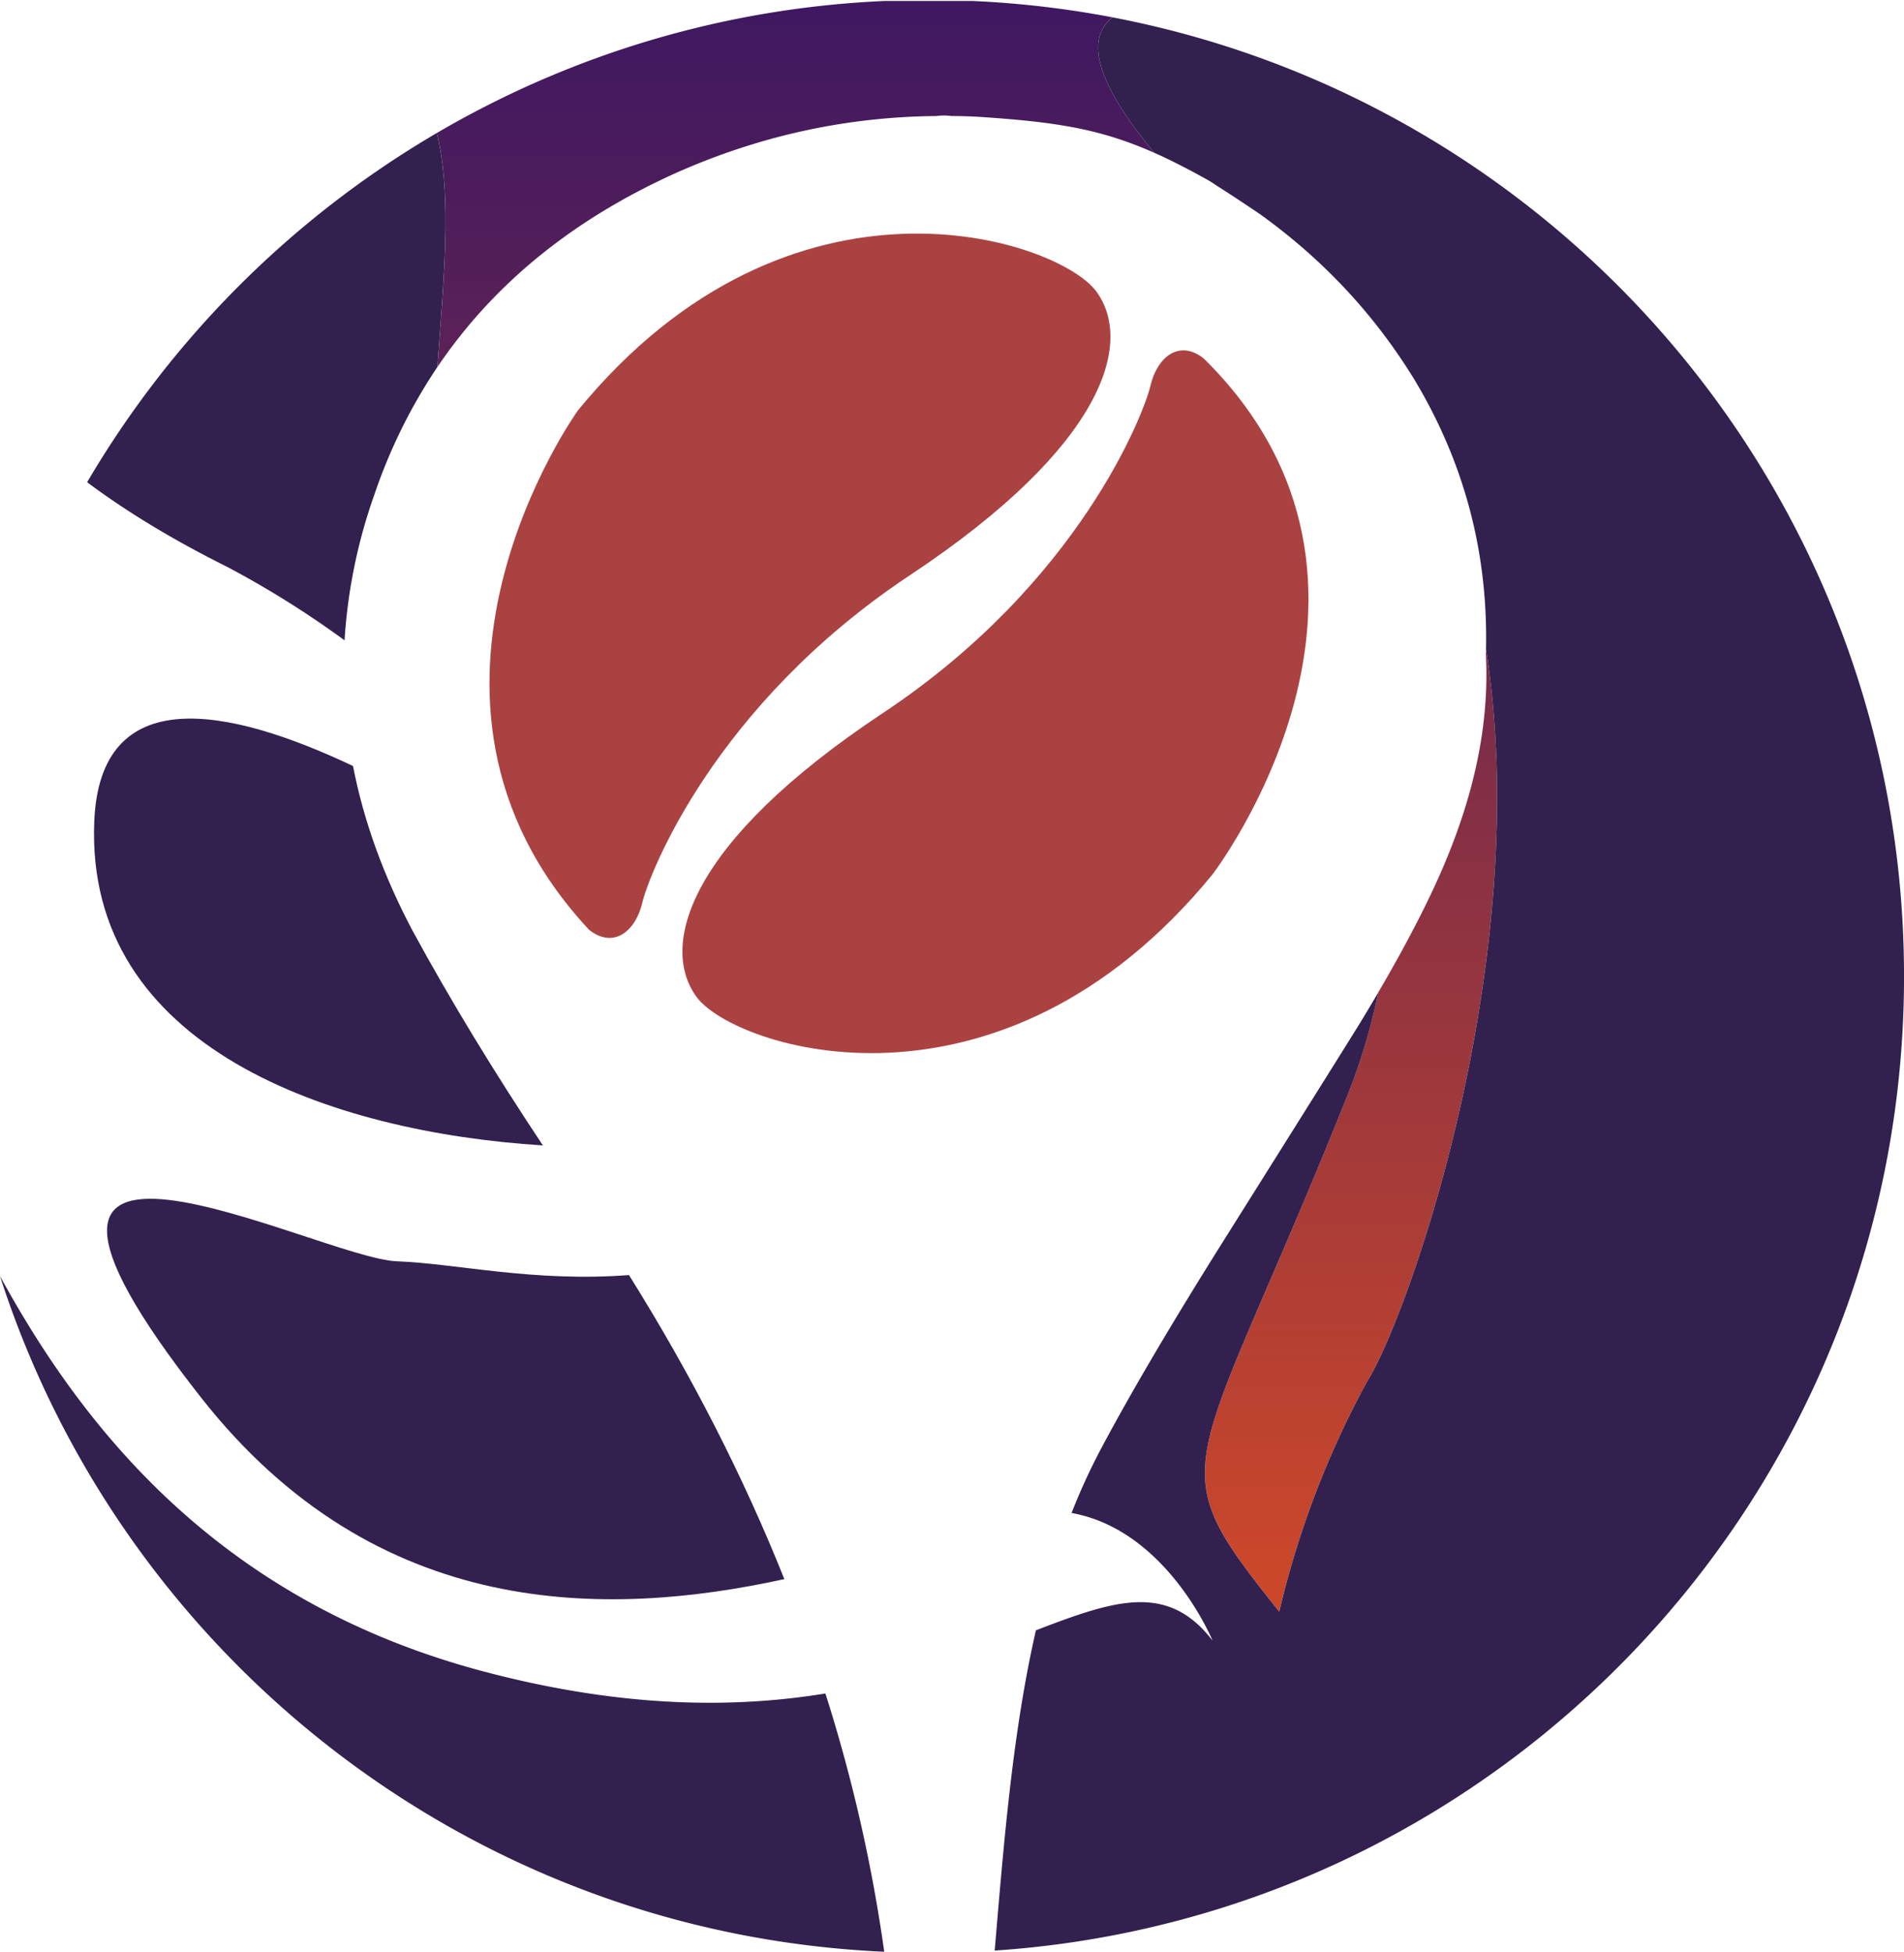 <svg id="Layer_1" data-name="Layer 1" xmlns="http://www.w3.org/2000/svg" xmlns:xlink="http://www.w3.org/1999/xlink" viewBox="0 0 1451.32 1487.73"><defs><style>.cls-1{fill:none;}.cls-2{fill:url(#linear-gradient);}.cls-3{fill:url(#linear-gradient-2);}.cls-4{fill:#32204f;}.cls-5{fill:#ab4242;}</style><linearGradient id="linear-gradient" x1="642.63" y1="-488.26" x2="642.63" y2="1000.24" gradientUnits="userSpaceOnUse"><stop offset="0" stop-color="#3f1861"/><stop offset="0.09" stop-color="#4b1c5c"/><stop offset="0.17" stop-color="#592157"/><stop offset="0.8" stop-color="#ca472a"/></linearGradient><linearGradient id="linear-gradient-2" x1="1066.01" y1="-488.26" x2="1066.01" y2="1000.24" xlink:href="#linear-gradient"/></defs><path class="cls-1" d="M777.22-488.26Q760.71-489,744-489t-33.22.74Z" transform="translate(-36.19 489)"/><path class="cls-2" d="M369.2-387.64c11.8,48.92,5.09,112.28.42,178.37q64.49-95.43,183-148.42,95.1-42,197.28-42.86a41.38,41.38,0,0,1,11.56,0q11.53,0,24,.82c56.18,3.82,89.51,9,130.6,27.2-44.13-53.21-53.08-86.76-31.78-103.24a745.22,745.22,0,0,0-107.06-12.49H710.79A738.83,738.83,0,0,0,369.2-387.64Z" transform="translate(-36.19 489)"/><path class="cls-3" d="M1143,155.21q-17.76,46.54-56.35,112.44a449.22,449.22,0,0,1-23.46,78.44C944.16,643.4,917.33,621.7,1011.31,739.5a699,699,0,0,1,67.37-176.2c30.08-47.59,127.67-320.46,90.22-557.42,0,1.42-.05,2.84-.09,4.26Q1172.38,79.4,1143,155.21Z" transform="translate(-36.19 489)"/><path class="cls-4" d="M298.82-.91a407.08,407.08,0,0,1,22.77-111.18,411.19,411.19,0,0,1,48-97.18c4.67-66.09,11.38-129.45-.42-178.37a747.55,747.55,0,0,0-266.56,266.2c28.93,21.67,64.55,43.53,107.21,64.77A729.31,729.31,0,0,1,298.82-.91Z" transform="translate(-36.19 489)"/><path class="cls-4" d="M338.64,472.4c-59.93-2.25-354.5-157.22-149,104.12,133.8,170.17,309.1,167.72,444.41,138.15q-46.69-117-118.42-231.76C442.67,488.45,384.08,474.1,338.64,472.4Z" transform="translate(-36.19 489)"/><path class="cls-4" d="M405.53,785.25C205.08,732.42,100.73,601.76,36.19,483.69c93,289,357.79,500.85,674,515a1193,1193,0,0,0-44.84-196.84C596.36,813.08,511.58,813.2,405.53,785.25Z" transform="translate(-36.19 489)"/><path class="cls-4" d="M916.06-372.53c12.21,5.42,25.09,12,39.47,20,3,1.67,5.63,3.3,8,5q16.88,10.71,33.77,22.26,72,51.91,117.3,126.09,56.67,94.59,54.3,205.07c37.45,237-60.14,509.83-90.22,557.42a699,699,0,0,0-67.37,176.2c-94-117.8-67.15-96.1,51.91-393.41a449.22,449.22,0,0,0,23.46-78.44q-5.81,9.9-12.07,20.25-5.34,9-102.2,163.17-61.3,97.26-96.86,164A474.59,474.59,0,0,0,853,664.25c72.9,13.1,107.46,97.31,107.46,97.31-34-44.2-73.93-31.28-134.64-7.86-17.67,77.17-24.3,160-31.42,244.11,387.13-25.93,693.13-348.47,693.13-742.56,0-363-259.67-665.36-603.23-731C863-459.29,871.93-425.74,916.06-372.53Z" transform="translate(-36.19 489)"/><path class="cls-4" d="M108.05,137.06C100.87,309.7,288.7,374,450,384.08q-56.65-85.2-99.11-163.22Q317.52,158,305.27,94.9C210.22,49.87,112.48,30.33,108.05,137.06Z" transform="translate(-36.19 489)"/><path class="cls-5" d="M525.78,199.13c5-21.48,54.54-150.51,204-249.68S900-228.2,871.94-266.73c-28.69-39.48-232.55-108.09-395.17,90.5,0,0-157.25,218.19,8.39,395.92C504,234.65,520.75,220.61,525.78,199.13Z" transform="translate(-36.19 489)"/><path class="cls-5" d="M709.14,54.54C559.7,153.72,539,232.2,567,270.73c28.71,39.46,230.73,105.46,393.36-93.14,0,0,169-220.15-6.56-393.28-18.83-15-35.61-.94-40.63,20.56S858.61-44.63,709.14,54.54Z" transform="translate(-36.19 489)"/></svg>